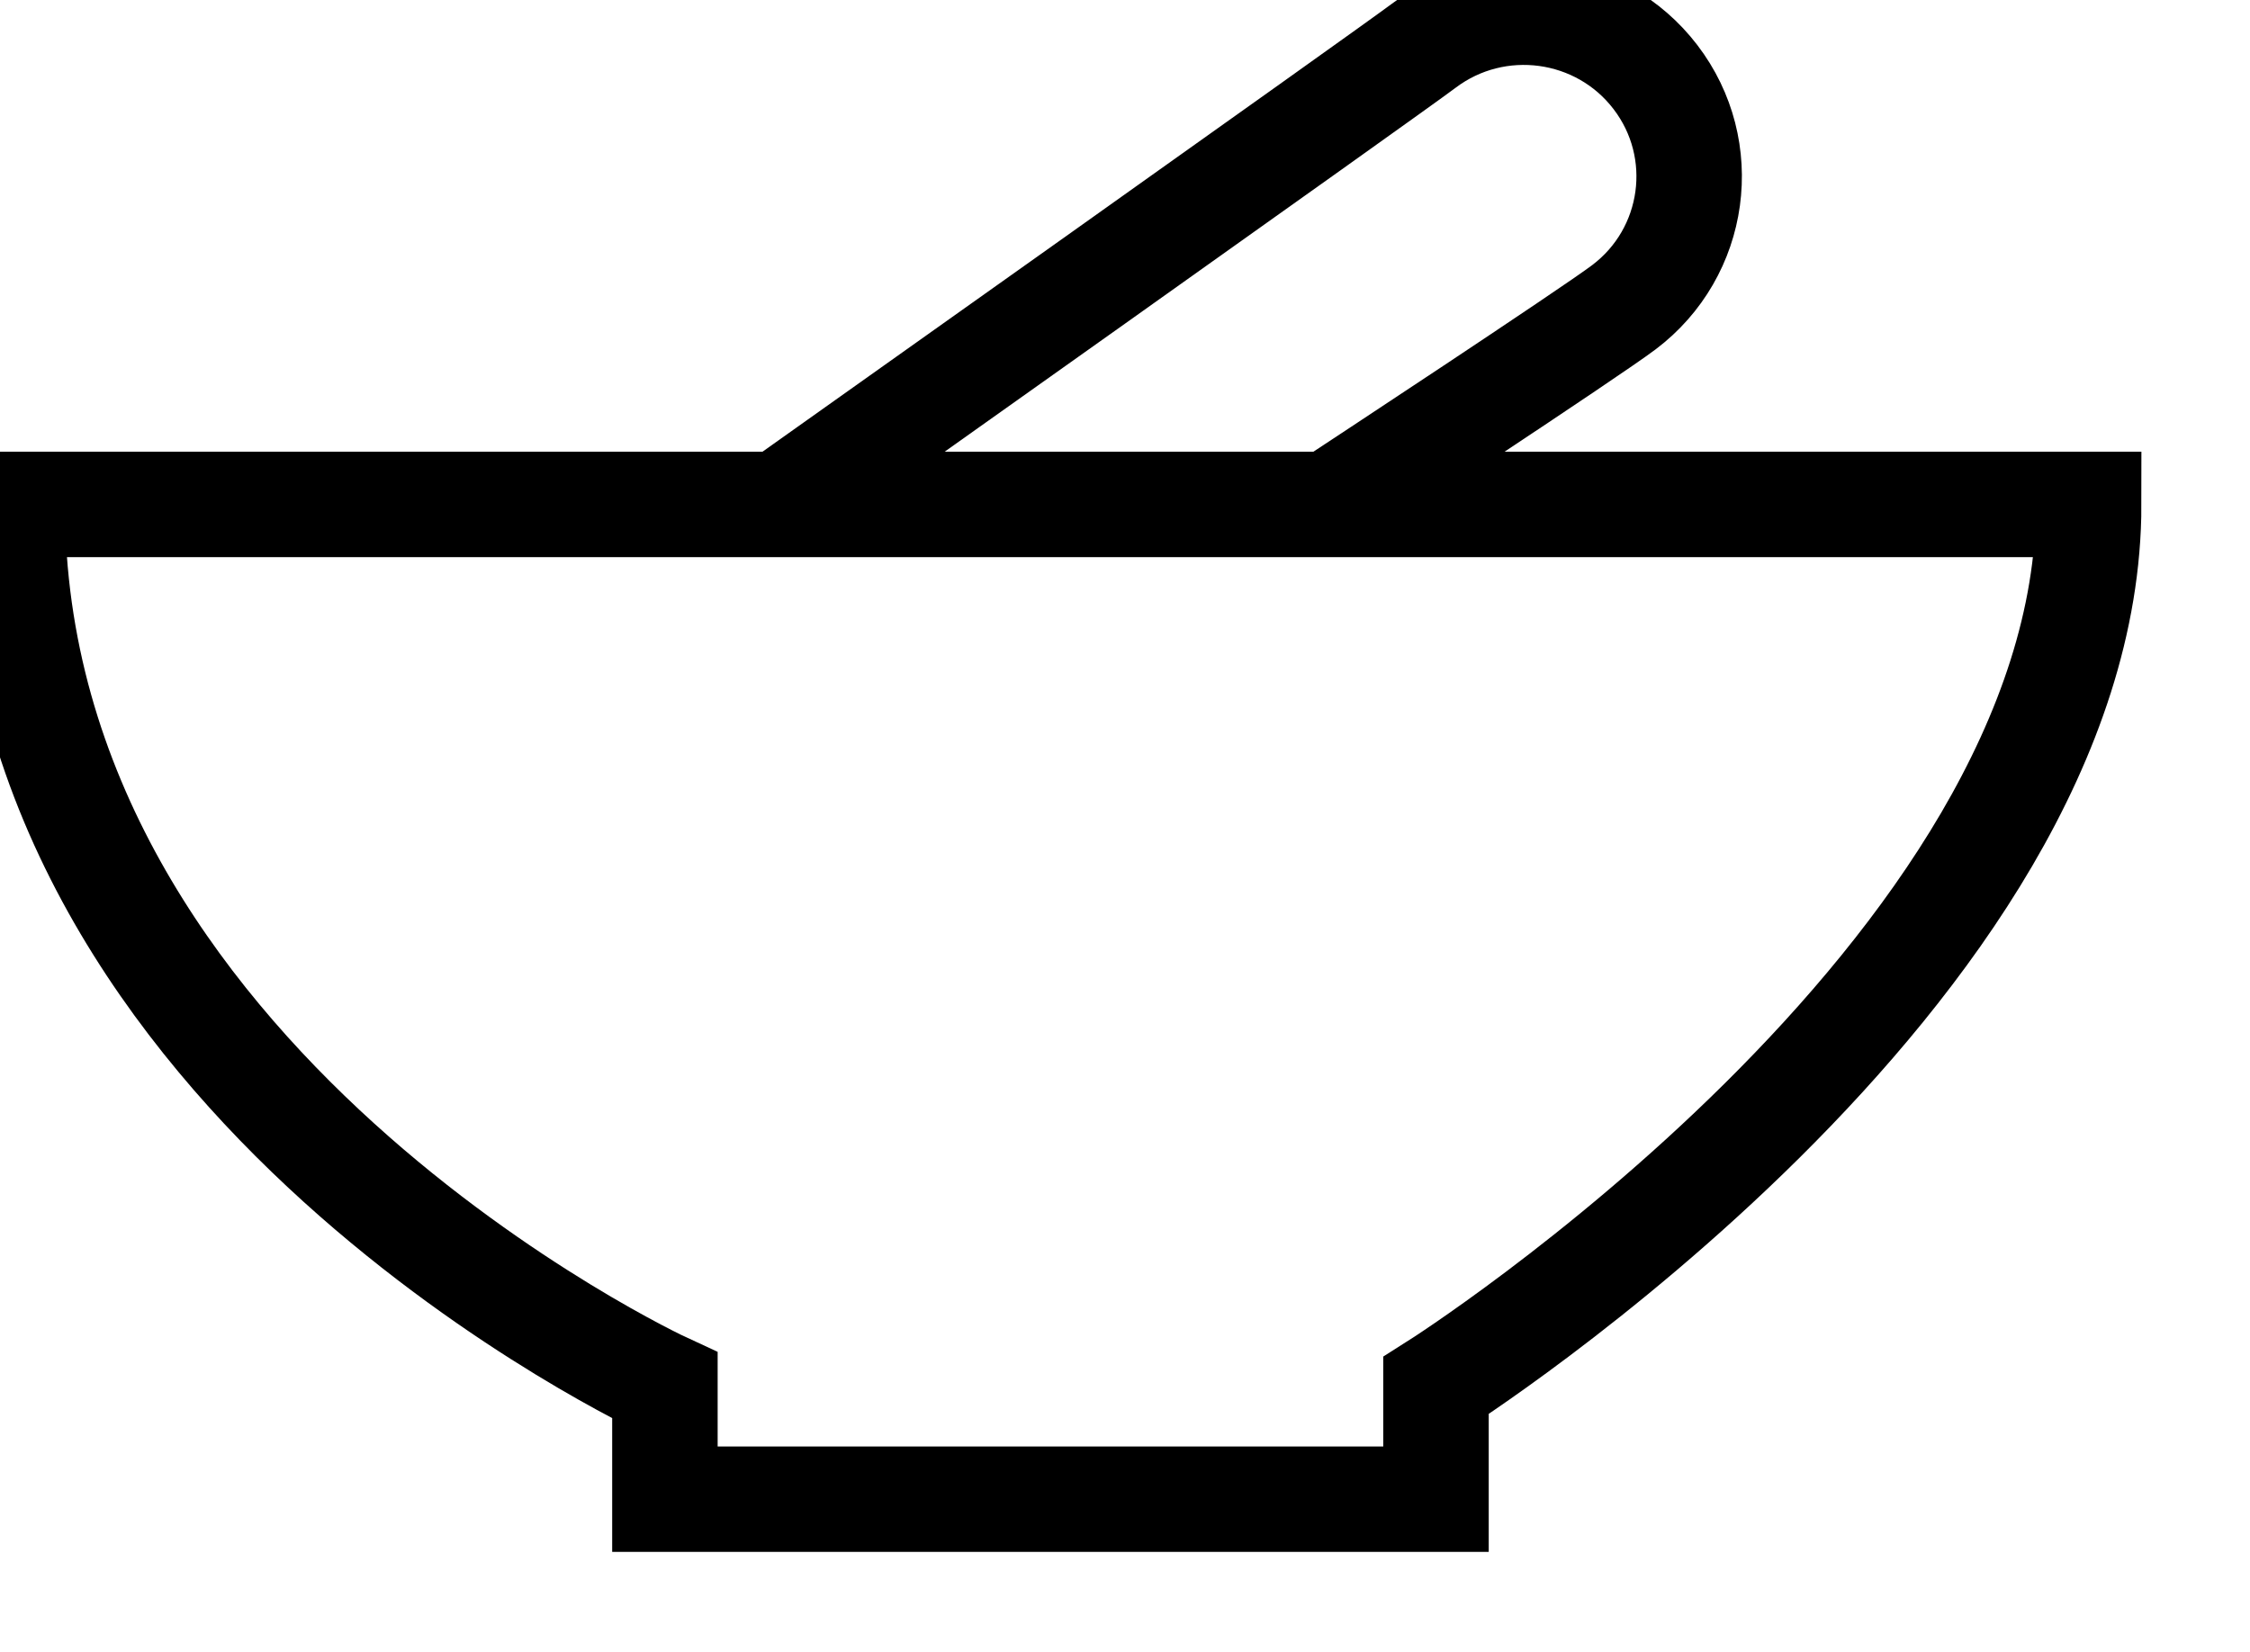 <svg viewBox="0 0 64 47" stroke="currentColor" stroke-width="3" fill="none" xmlns="http://www.w3.org/2000/svg" xmlns:xlink="http://www.w3.org/1999/xlink">
  <title>Mortor</title>
  <path d="M38.151,14.126 C38.151,14.126 45.224,9.472 46.19,8.742 C48.258,7.181 48.66,4.248 47.088,2.193 C45.517,0.138 42.567,-0.262 40.5,1.3 C39.533,2.03 22.485,14.126 22.485,14.126"/>
  <path d="M59.411,14.351 L0.349,14.351 C0.349,30.843 18.913,39.421 18.913,39.421 L18.913,42.654 L40.846,42.654 L40.846,39.421 C40.846,39.421 59.411,27.659 59.411,14.351 L59.411,14.351 Z"/>
</svg>
